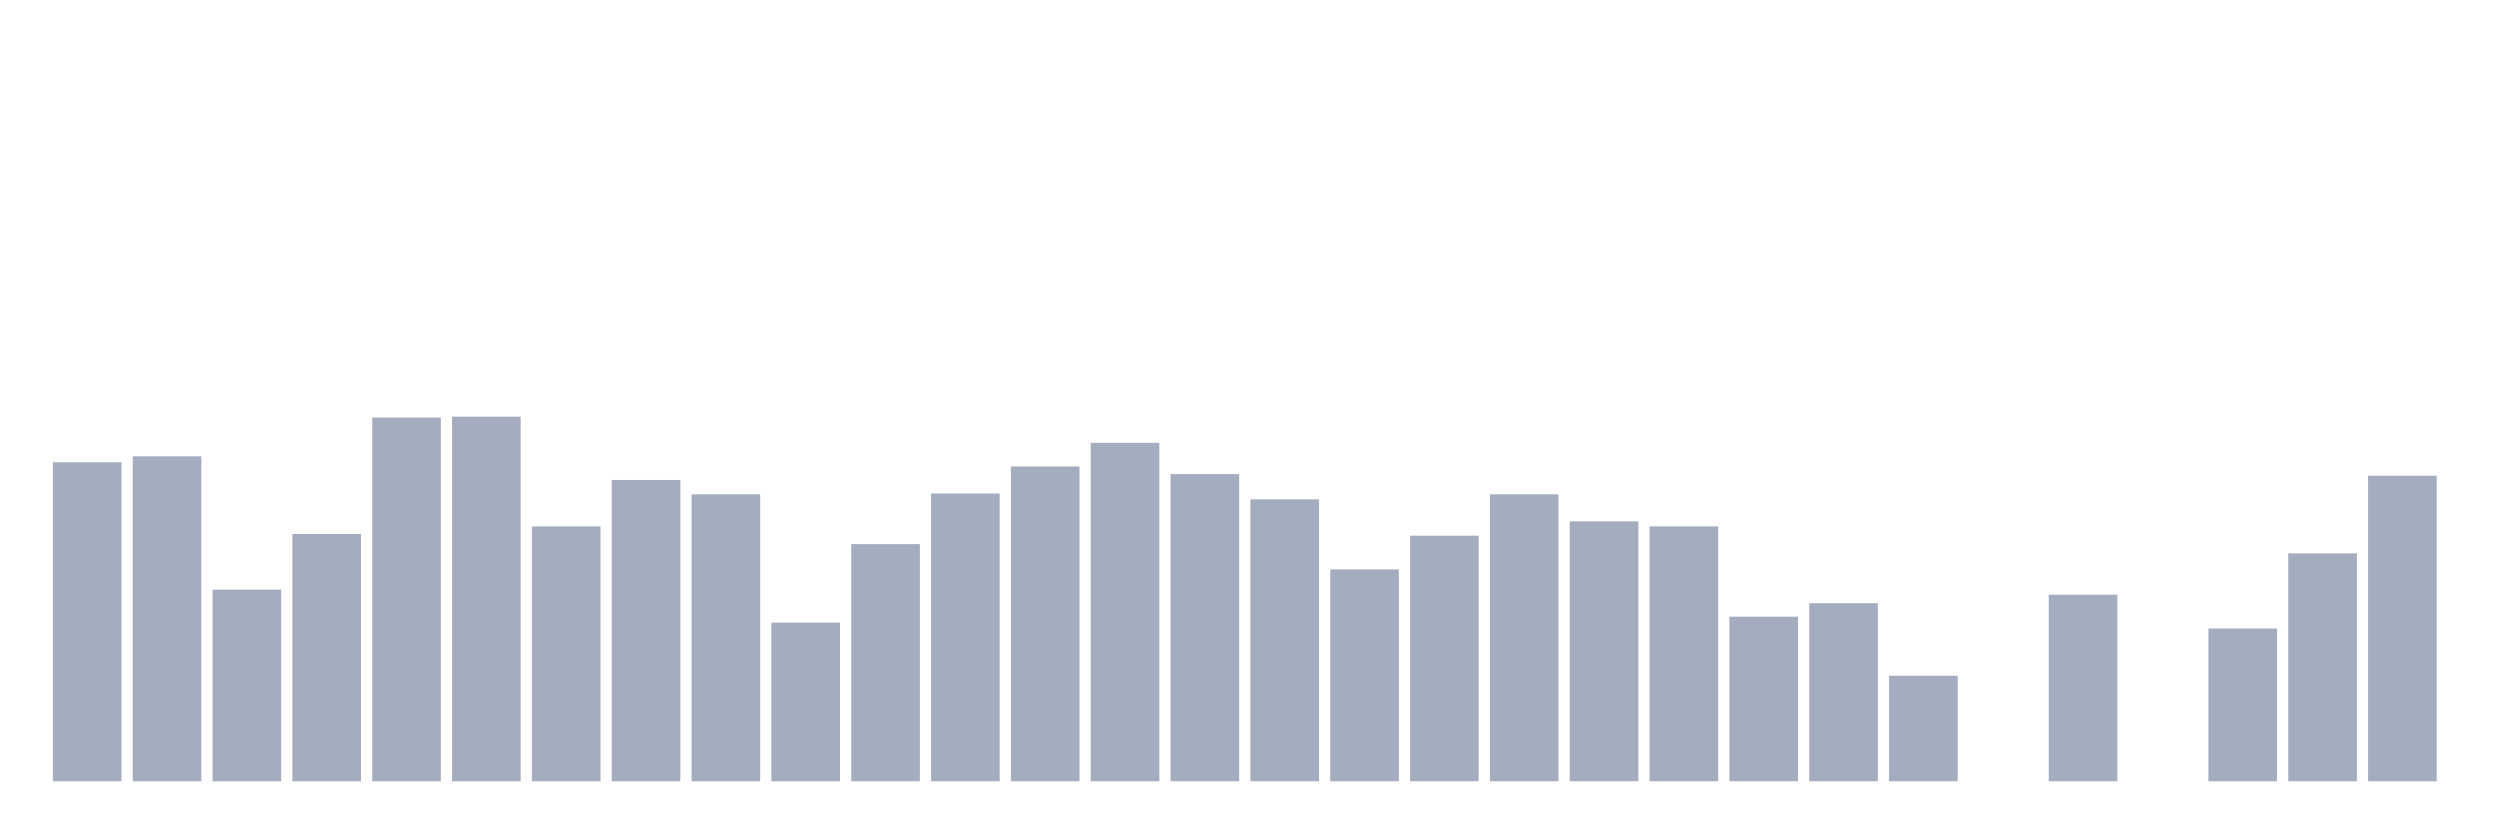 <svg xmlns="http://www.w3.org/2000/svg" viewBox="0 0 480 160"><g transform="translate(10,10)"><rect class="bar" x="0.153" width="13.175" y="78.75" height="61.25" fill="rgb(164,173,192)"></rect><rect class="bar" x="15.482" width="13.175" y="77.616" height="62.384" fill="rgb(164,173,192)"></rect><rect class="bar" x="30.81" width="13.175" y="103.218" height="36.782" fill="rgb(164,173,192)"></rect><rect class="bar" x="46.138" width="13.175" y="92.523" height="47.477" fill="rgb(164,173,192)"></rect><rect class="bar" x="61.466" width="13.175" y="70.162" height="69.838" fill="rgb(164,173,192)"></rect><rect class="bar" x="76.794" width="13.175" y="70" height="70" fill="rgb(164,173,192)"></rect><rect class="bar" x="92.123" width="13.175" y="91.065" height="48.935" fill="rgb(164,173,192)"></rect><rect class="bar" x="107.451" width="13.175" y="82.153" height="57.847" fill="rgb(164,173,192)"></rect><rect class="bar" x="122.779" width="13.175" y="84.907" height="55.093" fill="rgb(164,173,192)"></rect><rect class="bar" x="138.107" width="13.175" y="109.537" height="30.463" fill="rgb(164,173,192)"></rect><rect class="bar" x="153.436" width="13.175" y="94.468" height="45.532" fill="rgb(164,173,192)"></rect><rect class="bar" x="168.764" width="13.175" y="84.745" height="55.255" fill="rgb(164,173,192)"></rect><rect class="bar" x="184.092" width="13.175" y="79.56" height="60.44" fill="rgb(164,173,192)"></rect><rect class="bar" x="199.42" width="13.175" y="75.023" height="64.977" fill="rgb(164,173,192)"></rect><rect class="bar" x="214.748" width="13.175" y="81.019" height="58.981" fill="rgb(164,173,192)"></rect><rect class="bar" x="230.077" width="13.175" y="85.88" height="54.12" fill="rgb(164,173,192)"></rect><rect class="bar" x="245.405" width="13.175" y="99.329" height="40.671" fill="rgb(164,173,192)"></rect><rect class="bar" x="260.733" width="13.175" y="92.847" height="47.153" fill="rgb(164,173,192)"></rect><rect class="bar" x="276.061" width="13.175" y="84.907" height="55.093" fill="rgb(164,173,192)"></rect><rect class="bar" x="291.39" width="13.175" y="90.093" height="49.907" fill="rgb(164,173,192)"></rect><rect class="bar" x="306.718" width="13.175" y="91.065" height="48.935" fill="rgb(164,173,192)"></rect><rect class="bar" x="322.046" width="13.175" y="108.403" height="31.597" fill="rgb(164,173,192)"></rect><rect class="bar" x="337.374" width="13.175" y="105.81" height="34.19" fill="rgb(164,173,192)"></rect><rect class="bar" x="352.702" width="13.175" y="119.745" height="20.255" fill="rgb(164,173,192)"></rect><rect class="bar" x="368.031" width="13.175" y="140" height="0" fill="rgb(164,173,192)"></rect><rect class="bar" x="383.359" width="13.175" y="104.19" height="35.81" fill="rgb(164,173,192)"></rect><rect class="bar" x="398.687" width="13.175" y="140" height="0" fill="rgb(164,173,192)"></rect><rect class="bar" x="414.015" width="13.175" y="110.671" height="29.329" fill="rgb(164,173,192)"></rect><rect class="bar" x="429.344" width="13.175" y="96.25" height="43.75" fill="rgb(164,173,192)"></rect><rect class="bar" x="444.672" width="13.175" y="81.343" height="58.657" fill="rgb(164,173,192)"></rect></g></svg>